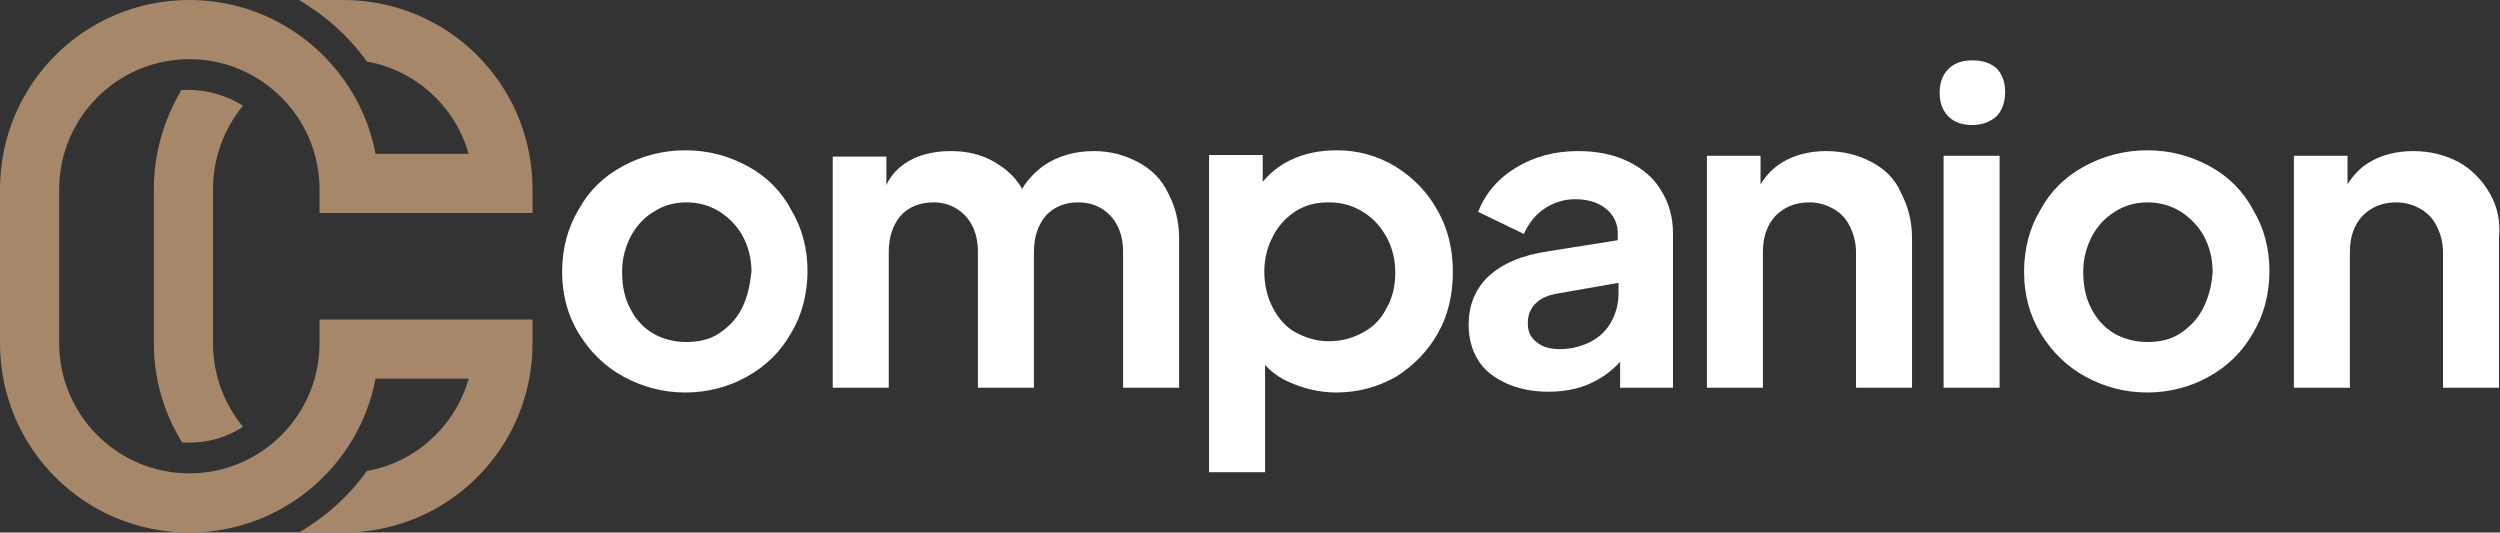 <svg width="169" height="36" viewBox="0 0 169 36" fill="none" xmlns="http://www.w3.org/2000/svg">
<rect x="0" y="0" width="169" height="36" fill="#333333" stroke="none"/>
<path fill-rule="evenodd" clip-rule="evenodd" d="M16.427 28.853C15.36 29.547 14.133 29.92 12.8 29.92C12.64 29.92 12.48 29.92 12.32 29.92C11.093 27.947 10.4 25.653 10.4 23.2V12.8C10.4 10.347 11.093 8.053 12.267 6.08C12.427 6.08 12.587 6.08 12.8 6.08C14.133 6.08 15.413 6.507 16.427 7.147C15.147 8.693 14.4 10.667 14.4 12.8V23.2C14.4 25.333 15.147 27.307 16.427 28.853ZM36 23.2C36 30.293 30.293 36 23.2 36C22.507 36 21.28 36 20.213 36C22.027 34.933 23.573 33.547 24.8 31.84C28.107 31.253 30.773 28.8 31.68 25.6H25.387C24.267 31.52 19.04 36 12.8 36C5.707 36 0 30.293 0 23.2V12.8C0 5.707 5.707 0 12.8 0C19.04 0 24.267 4.48 25.387 10.4H31.68C30.773 7.2 28.107 4.747 24.8 4.16C23.573 2.453 22.027 1.067 20.213 0C21.227 0 22.4 0 23.2 0C30.293 0 36 5.707 36 12.8V14.4H21.6V12.8C21.6 7.947 17.653 4 12.8 4C7.947 4 4 7.947 4 12.8V23.2C4 28.053 7.947 32 12.8 32C17.653 32 21.6 28.053 21.6 23.2V21.6H36V23.2Z" fill="#A6876A"/>
<path d="M50.533 11.227C49.253 10.533 47.867 10.16 46.32 10.16C44.827 10.16 43.387 10.533 42.107 11.227C40.827 11.92 39.813 12.88 39.12 14.16C38.373 15.387 38 16.827 38 18.373C38 19.92 38.373 21.307 39.12 22.533C39.867 23.76 40.88 24.773 42.16 25.467C43.44 26.16 44.827 26.533 46.32 26.533C47.813 26.533 49.253 26.16 50.48 25.467C51.76 24.773 52.773 23.76 53.467 22.533C54.213 21.307 54.587 19.867 54.587 18.32C54.587 16.773 54.213 15.387 53.467 14.16C52.827 12.933 51.813 11.92 50.533 11.227ZM50.16 20.827C49.787 21.573 49.253 22.107 48.613 22.533C47.973 22.96 47.227 23.12 46.373 23.12C45.573 23.12 44.773 22.907 44.133 22.533C43.44 22.107 42.96 21.573 42.587 20.827C42.213 20.133 42.053 19.28 42.053 18.373C42.053 17.467 42.267 16.72 42.64 15.973C43.013 15.28 43.547 14.693 44.187 14.32C44.827 13.893 45.573 13.68 46.427 13.68C47.227 13.68 47.973 13.893 48.667 14.32C49.307 14.747 49.84 15.28 50.213 15.973C50.587 16.667 50.8 17.467 50.8 18.373C50.693 19.28 50.533 20.08 50.16 20.827ZM76.933 10.96C76.027 10.48 75.067 10.213 73.947 10.213C72.667 10.213 71.547 10.533 70.587 11.173C70 11.6 69.467 12.133 69.093 12.773C68.773 12.187 68.293 11.653 67.653 11.227C66.693 10.533 65.573 10.213 64.293 10.213C63.067 10.213 62 10.48 61.147 11.067C60.613 11.44 60.187 11.92 59.92 12.507V10.587H56.293V26.213H60.08V17.04C60.08 16.027 60.347 15.227 60.88 14.587C61.413 14 62.16 13.68 63.12 13.68C63.707 13.68 64.24 13.84 64.667 14.107C65.093 14.373 65.467 14.747 65.733 15.28C66 15.813 66.107 16.4 66.107 17.04V26.213H69.893V17.04C69.893 16.027 70.16 15.227 70.693 14.587C71.227 14 71.973 13.68 72.88 13.68C73.52 13.68 74.053 13.84 74.48 14.107C74.907 14.373 75.28 14.747 75.547 15.28C75.813 15.813 75.92 16.4 75.92 17.04V26.213H79.707V16.08C79.707 14.96 79.44 13.947 78.96 13.04C78.533 12.133 77.84 11.44 76.933 10.96ZM94.373 11.28C93.147 10.533 91.813 10.16 90.373 10.16C89.2 10.16 88.133 10.373 87.173 10.853C86.427 11.227 85.84 11.707 85.36 12.293V10.48H81.733V31.92H85.52V24.667C85.947 25.147 86.533 25.573 87.173 25.84C88.133 26.267 89.2 26.533 90.32 26.533C91.813 26.533 93.147 26.16 94.373 25.467C95.547 24.72 96.507 23.76 97.2 22.533C97.893 21.307 98.213 19.92 98.213 18.373C98.213 16.88 97.893 15.493 97.2 14.267C96.507 12.987 95.547 12.027 94.373 11.28ZM93.733 20.827C93.36 21.573 92.827 22.107 92.133 22.48C91.44 22.853 90.693 23.067 89.84 23.067C89.04 23.067 88.293 22.853 87.6 22.48C86.907 22.107 86.427 21.52 86.053 20.827C85.68 20.133 85.467 19.28 85.467 18.373C85.467 17.467 85.68 16.667 86.053 15.973C86.427 15.227 86.96 14.693 87.6 14.267C88.293 13.84 88.987 13.68 89.84 13.68C90.693 13.68 91.44 13.893 92.133 14.32C92.827 14.747 93.307 15.28 93.733 16.027C94.107 16.72 94.32 17.52 94.32 18.427C94.32 19.28 94.16 20.08 93.733 20.827ZM110.053 10.907C109.04 10.427 107.92 10.213 106.693 10.213C105.093 10.213 103.707 10.587 102.48 11.333C101.253 12.08 100.4 13.093 99.92 14.32L103.013 15.813C103.333 15.12 103.76 14.533 104.4 14.107C105.04 13.68 105.733 13.467 106.48 13.467C107.333 13.467 108.027 13.68 108.56 14.107C109.093 14.533 109.36 15.12 109.36 15.76V16.24L104.667 16.987C102.853 17.253 101.52 17.84 100.613 18.693C99.707 19.547 99.28 20.667 99.28 21.947C99.28 22.853 99.493 23.653 99.92 24.347C100.347 25.04 100.987 25.52 101.787 25.893C102.587 26.267 103.547 26.48 104.667 26.48C105.947 26.48 107.067 26.213 107.973 25.68C108.56 25.36 109.093 24.933 109.52 24.453V26.213H113.093V15.76C113.093 14.693 112.827 13.733 112.293 12.88C111.813 12.027 111.013 11.387 110.053 10.907ZM109.413 19.813C109.413 20.507 109.253 21.147 108.933 21.733C108.613 22.32 108.133 22.8 107.493 23.12C106.853 23.44 106.16 23.6 105.413 23.6C104.773 23.6 104.24 23.44 103.867 23.12C103.44 22.8 103.28 22.373 103.28 21.84C103.28 21.307 103.44 20.88 103.813 20.507C104.187 20.133 104.72 19.92 105.467 19.813L109.413 19.12V19.813ZM126.533 10.96C125.627 10.48 124.613 10.213 123.44 10.213C122.32 10.213 121.307 10.48 120.507 10.96C119.867 11.333 119.387 11.867 119.013 12.453V10.533H115.387V26.213H119.173V17.04C119.173 16.027 119.44 15.227 120.027 14.587C120.613 14 121.36 13.68 122.32 13.68C122.907 13.68 123.44 13.84 123.92 14.107C124.4 14.373 124.773 14.747 125.04 15.28C125.307 15.813 125.467 16.4 125.467 17.04V26.213H129.253V16.08C129.253 14.96 128.987 13.947 128.507 13.04C128.133 12.133 127.44 11.44 126.533 10.96ZM131.387 26.213H135.173V10.533H131.387V26.213ZM133.307 4.08C132.613 4.08 132.08 4.293 131.707 4.667C131.333 5.04 131.12 5.573 131.12 6.267C131.12 6.96 131.333 7.493 131.707 7.867C132.08 8.24 132.613 8.453 133.307 8.453C134 8.453 134.533 8.24 134.96 7.867C135.333 7.493 135.547 6.907 135.547 6.213C135.547 5.52 135.333 4.987 134.96 4.613C134.533 4.24 134 4.08 133.307 4.08ZM149.36 11.227C148.08 10.533 146.693 10.16 145.147 10.16C143.653 10.16 142.213 10.533 140.933 11.227C139.653 11.92 138.64 12.88 137.947 14.16C137.2 15.387 136.827 16.827 136.827 18.373C136.827 19.92 137.2 21.307 137.947 22.533C138.693 23.76 139.707 24.773 140.987 25.467C142.267 26.16 143.653 26.533 145.147 26.533C146.64 26.533 148.08 26.16 149.307 25.467C150.587 24.773 151.6 23.76 152.293 22.533C153.04 21.307 153.413 19.867 153.413 18.32C153.413 16.773 153.04 15.387 152.293 14.16C151.653 12.933 150.64 11.92 149.36 11.227ZM148.933 20.827C148.56 21.573 148.027 22.107 147.387 22.533C146.747 22.96 146 23.12 145.147 23.12C144.347 23.12 143.547 22.907 142.907 22.533C142.213 22.107 141.733 21.573 141.36 20.827C140.987 20.133 140.827 19.28 140.827 18.373C140.827 17.467 141.04 16.72 141.413 15.973C141.787 15.28 142.32 14.693 142.96 14.32C143.6 13.893 144.347 13.68 145.2 13.68C146 13.68 146.747 13.893 147.44 14.32C148.08 14.747 148.613 15.28 148.987 15.973C149.36 16.667 149.573 17.467 149.573 18.373C149.52 19.28 149.307 20.08 148.933 20.827ZM168.293 13.04C167.76 12.133 167.067 11.44 166.213 10.96C165.307 10.48 164.293 10.213 163.12 10.213C162 10.213 160.987 10.48 160.187 10.96C159.547 11.333 159.067 11.867 158.693 12.453V10.533H155.067V26.213H158.853V17.04C158.853 16.027 159.12 15.227 159.707 14.587C160.293 14 161.04 13.68 162 13.68C162.587 13.68 163.12 13.84 163.6 14.107C164.08 14.373 164.453 14.747 164.72 15.28C164.987 15.813 165.147 16.4 165.147 17.04V26.213H168.933V16.08C169.04 14.96 168.827 13.947 168.293 13.04Z" fill="white"/>
</svg>
